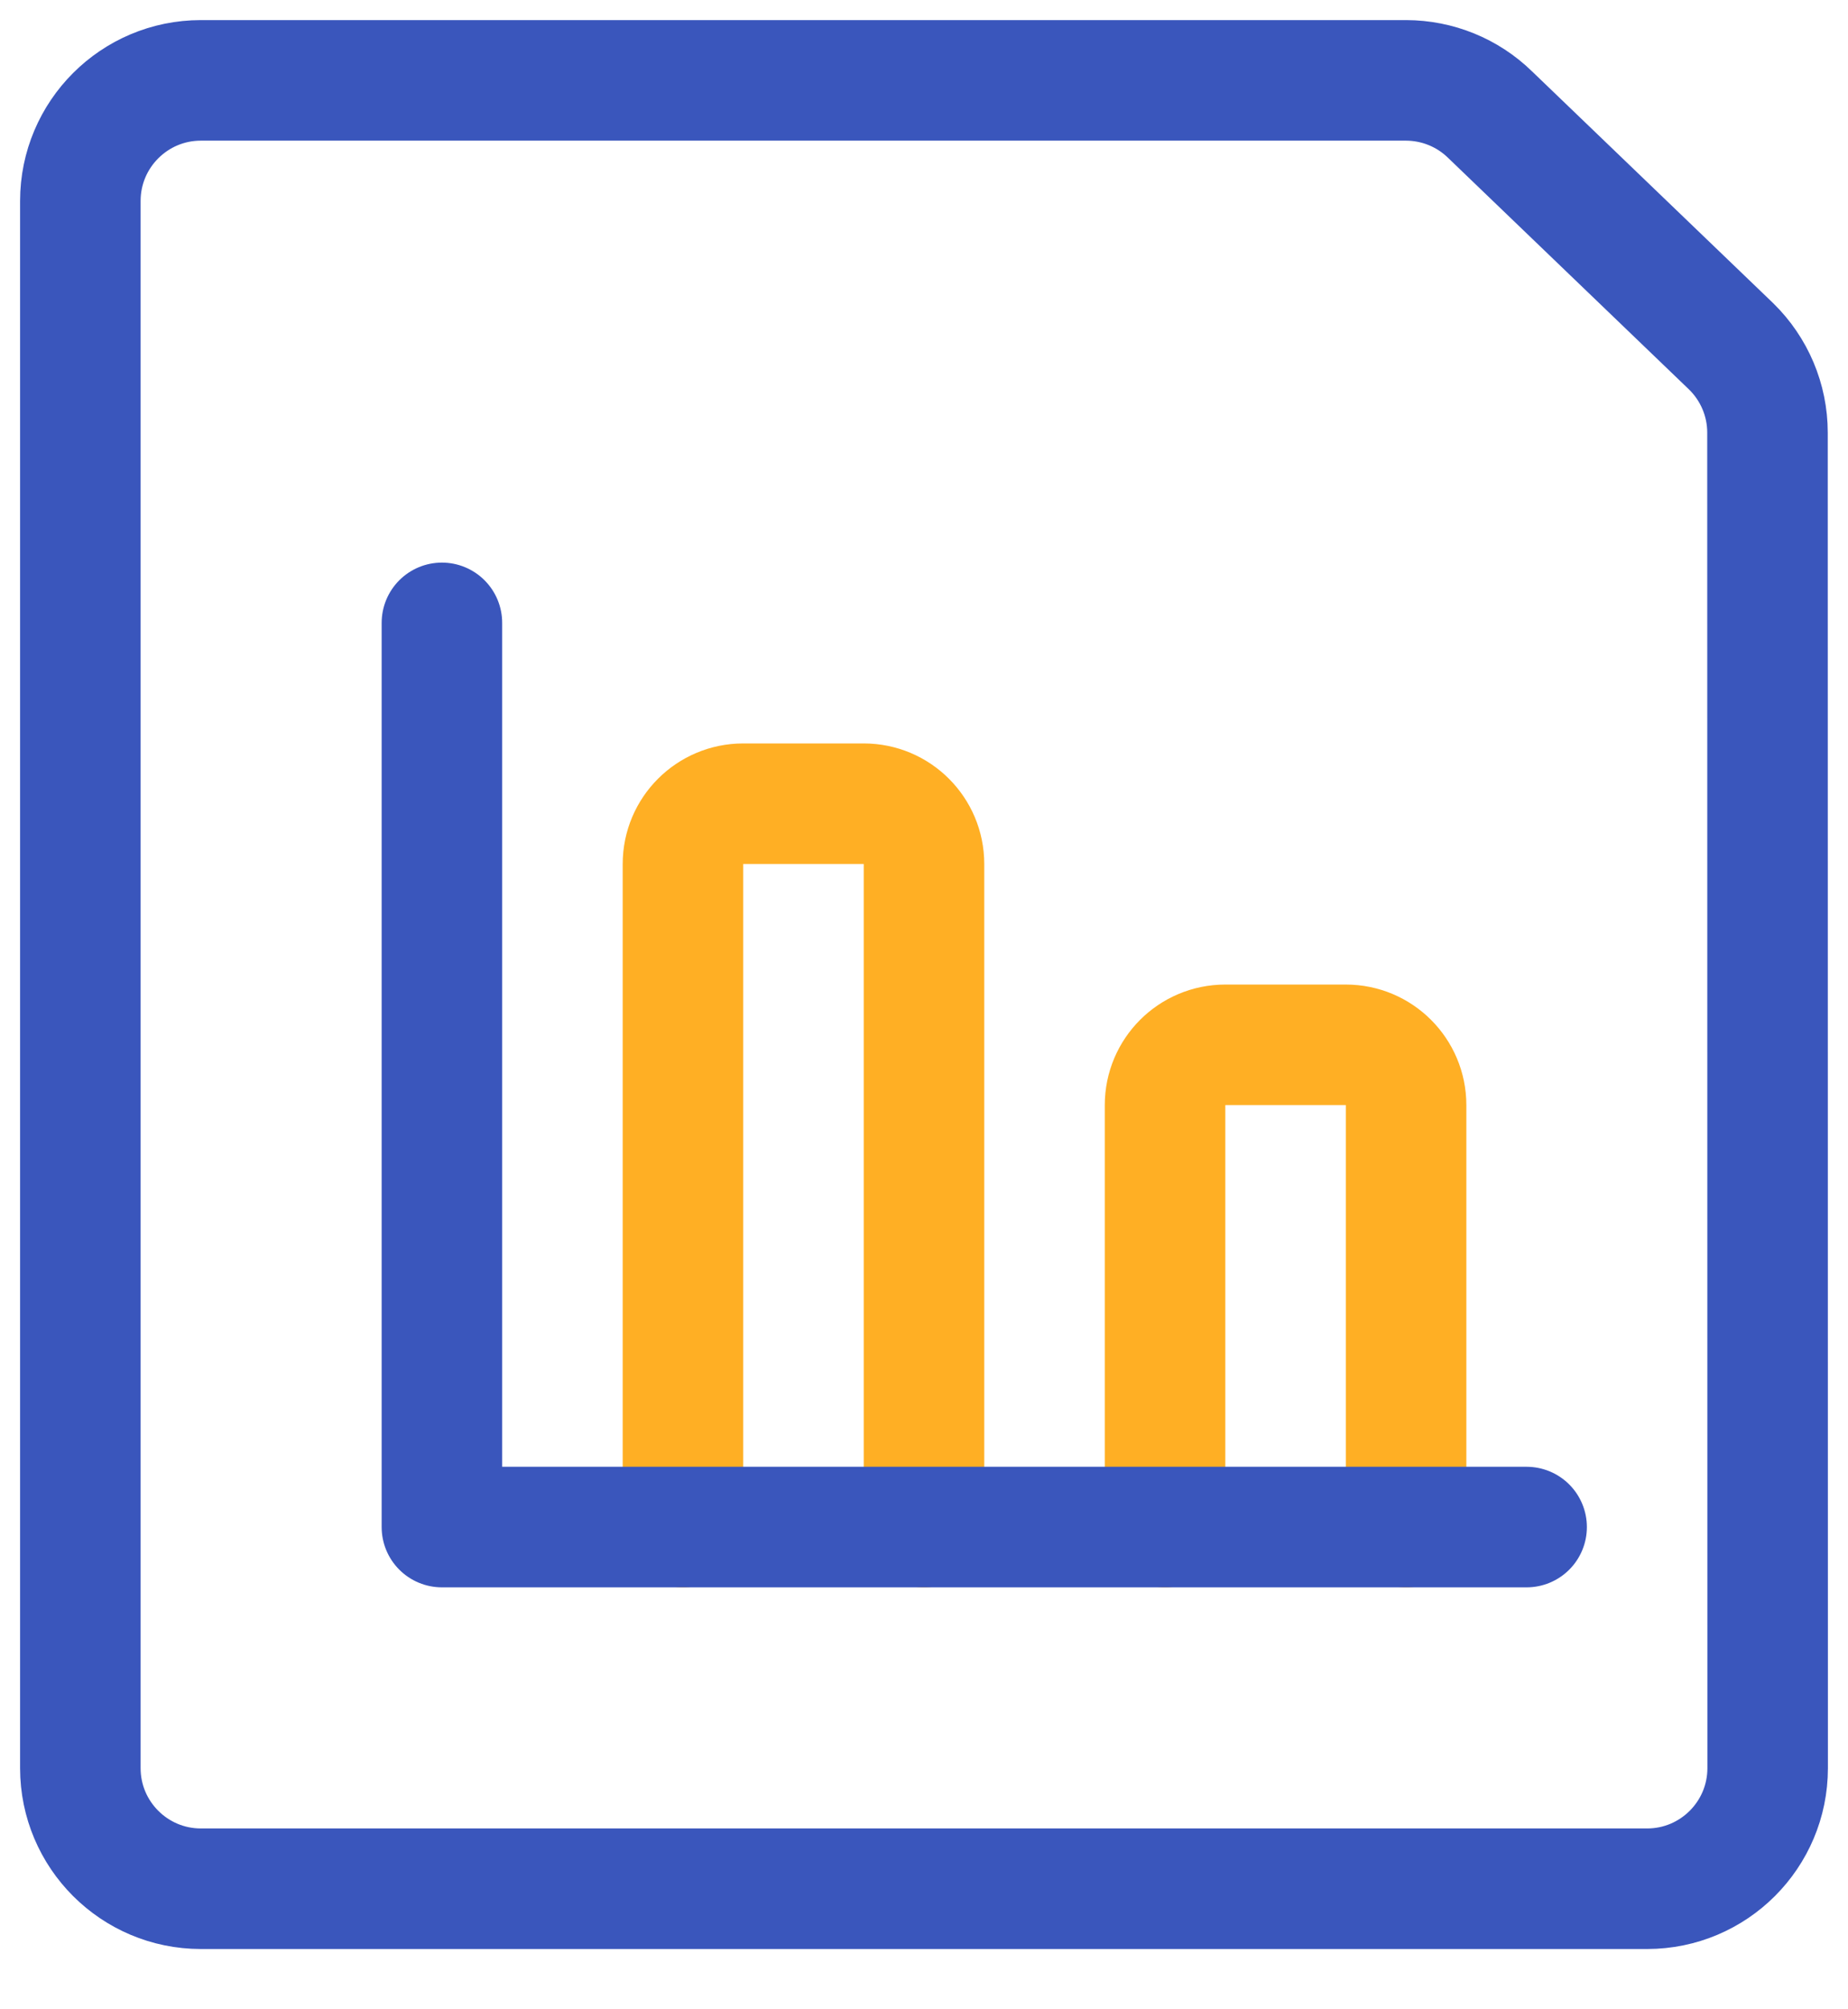 <?xml version="1.0" encoding="UTF-8"?>
<svg width="23px" height="25px" viewBox="0 0 23 25" version="1.1" xmlns="http://www.w3.org/2000/svg" xmlns:xlink="http://www.w3.org/1999/xlink">
    <title>Group</title>
    <g id="New" stroke="none" stroke-width="1" fill="none" fill-rule="evenodd" stroke-linecap="round" stroke-linejoin="round">
        <g id="Resources" transform="translate(-52, -147)" stroke-width="1.5">
            <g id="Group-5" transform="translate(22, 22)">
                <g id="data-file-bars" transform="translate(31, 126)">
                    <path d="M10.5,18 L10.5,9.75 C10.5,9.336 10.164,9 9.75,9 L8.25,9 C7.836,9 7.5,9.336 7.5,9.75 L7.5,18" id="Shape" stroke="#FFAF24"></path>
                    <path d="M16.5,18 L16.5,12.75 C16.5,12.336 16.164,12 15.75,12 L14.25,12 C13.836,12 13.5,12.336 13.5,12.75 L13.5,18" id="Shape" stroke="#FFAF24"></path>
                    <polyline id="Shape" stroke="#3A56BC" points="4.5 6.75 4.5 18 18 18"></polyline>
                    <path d="M21,21 C21,21.828 20.328,22.5 19.5,22.5 L1.5,22.5 C0.672,22.5 0,21.828 0,21 L0,1.5 C0,0.672 0.672,0 1.5,0 L16.5,0 C16.891,0.001 17.265,0.153 17.545,0.426 L20.545,3.309 C20.834,3.591 20.998,3.978 20.998,4.382 L21,21 Z" id="Shape" stroke="#3A56BC"></path>
                </g>
            </g>
        </g>
    </g>
</svg>